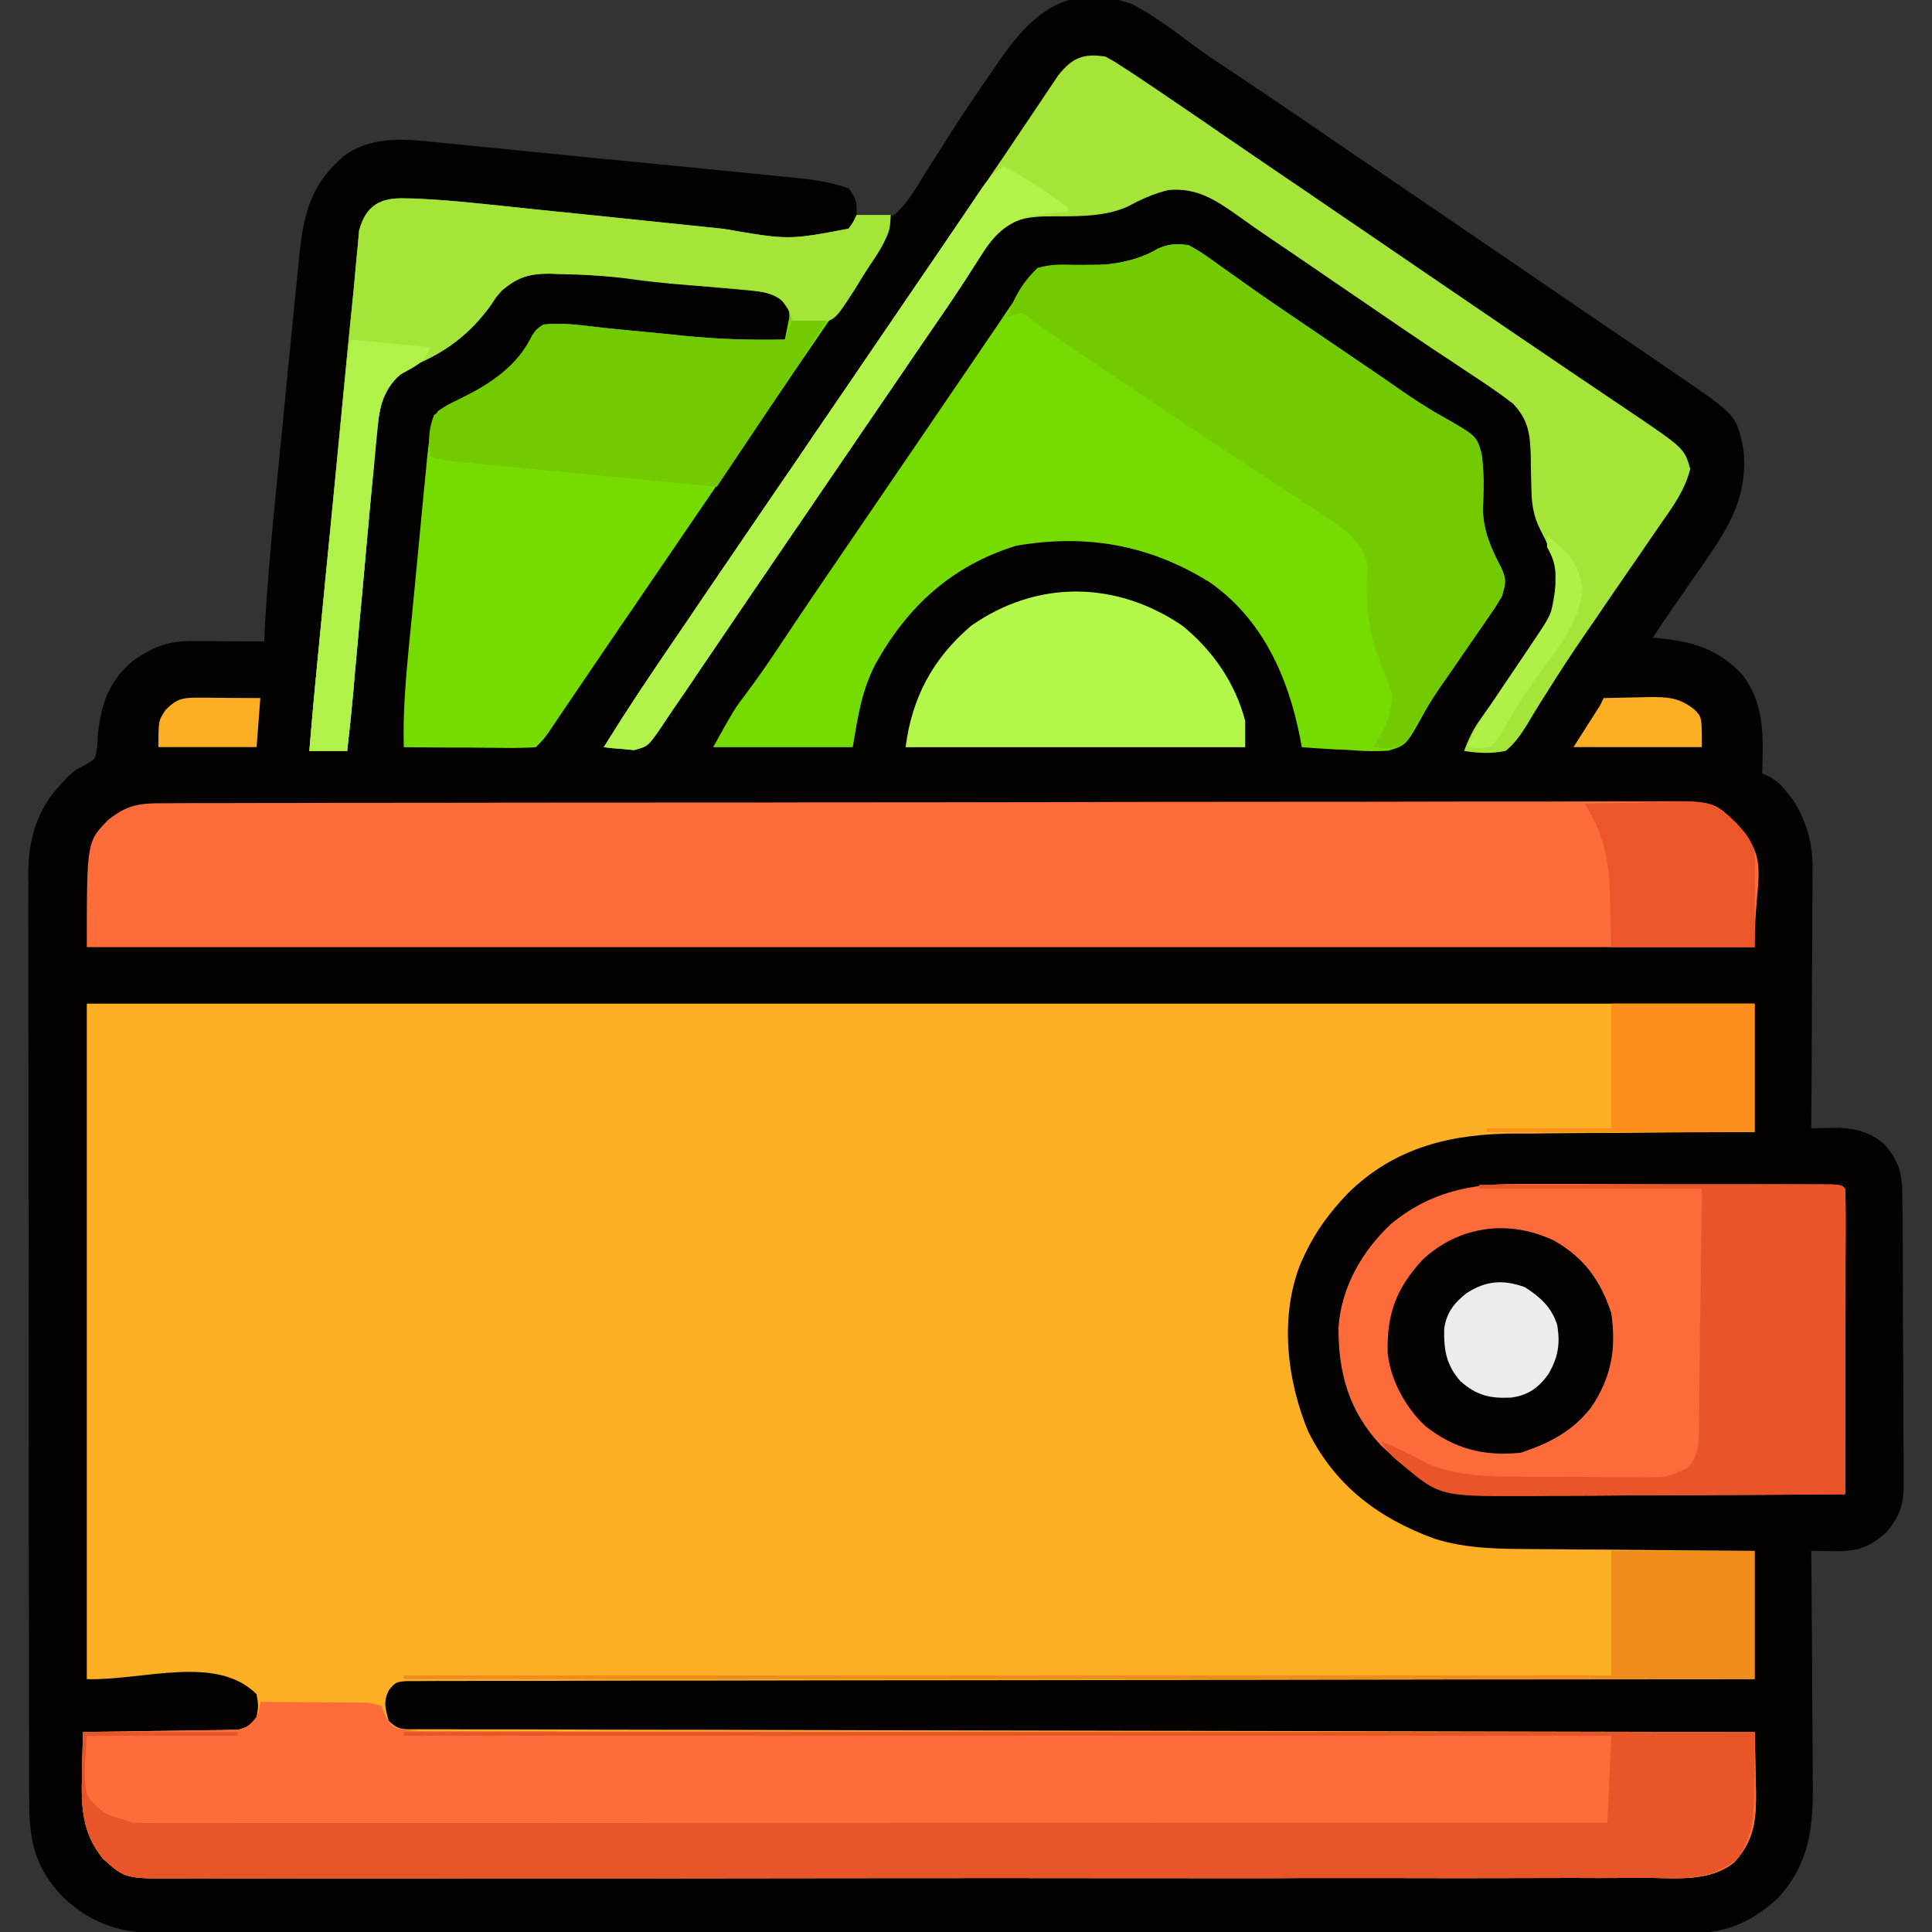 <svg width="16" height="16" viewBox="0 0 16 16" fill="none" xmlns="http://www.w3.org/2000/svg">
<rect x="0" y="0" width="16" height="16" fill="#333333" stroke="none"/>
<g clip-path="url(#clip0_166_3)">
<path d="M9.376 0.034C9.554 0.127 9.715 0.249 9.876 0.369C9.976 0.443 10.078 0.512 10.182 0.58C10.378 0.71 10.573 0.842 10.768 0.975C10.797 0.994 10.826 1.014 10.856 1.035C10.916 1.076 10.976 1.117 11.036 1.158C11.18 1.256 11.324 1.355 11.469 1.453C11.526 1.492 11.583 1.531 11.641 1.57C11.669 1.59 11.697 1.609 11.727 1.629C12.042 1.844 12.357 2.059 12.672 2.273C12.7 2.293 12.729 2.312 12.758 2.332C12.815 2.371 12.872 2.41 12.929 2.449C13.076 2.549 13.224 2.65 13.371 2.75C13.54 2.864 13.707 2.979 13.875 3.094C13.895 3.107 13.915 3.121 13.936 3.135C14.381 3.442 14.381 3.442 14.438 3.719C14.483 4.147 14.283 4.418 14.045 4.758C14.004 4.817 13.963 4.877 13.922 4.936C13.893 4.977 13.893 4.977 13.864 5.019C13.804 5.106 13.746 5.193 13.688 5.281C13.727 5.285 13.727 5.285 13.767 5.288C14.04 5.32 14.232 5.381 14.425 5.583C14.619 5.829 14.602 6.108 14.594 6.406C14.612 6.414 14.631 6.422 14.65 6.43C14.726 6.473 14.763 6.513 14.815 6.582C14.83 6.602 14.845 6.621 14.861 6.642C14.972 6.828 15.014 7 15.011 7.215C15.011 7.238 15.011 7.261 15.011 7.285C15.011 7.361 15.01 7.437 15.009 7.513C15.009 7.566 15.009 7.618 15.009 7.671C15.008 7.81 15.008 7.948 15.006 8.087C15.005 8.228 15.005 8.37 15.005 8.512C15.004 8.789 15.002 9.066 15 9.344C15.031 9.343 15.031 9.343 15.064 9.342C15.091 9.342 15.119 9.342 15.148 9.341C15.189 9.341 15.189 9.341 15.231 9.34C15.377 9.346 15.504 9.383 15.612 9.483C15.746 9.641 15.755 9.749 15.755 9.95C15.756 9.977 15.756 10.004 15.756 10.032C15.757 10.122 15.757 10.212 15.758 10.302C15.758 10.333 15.758 10.364 15.758 10.395C15.758 10.558 15.759 10.721 15.759 10.883C15.76 11.052 15.761 11.22 15.762 11.388C15.763 11.517 15.763 11.646 15.763 11.775C15.763 11.837 15.764 11.899 15.764 11.961C15.765 12.048 15.765 12.135 15.765 12.222C15.765 12.247 15.765 12.273 15.766 12.299C15.764 12.464 15.733 12.556 15.625 12.687C15.477 12.821 15.378 12.848 15.182 12.846C15.148 12.845 15.114 12.845 15.079 12.845C15.053 12.844 15.027 12.844 15 12.844C15 12.873 15.001 12.902 15.001 12.932C15.003 13.207 15.005 13.482 15.007 13.757C15.007 13.898 15.008 14.039 15.009 14.18C15.011 14.317 15.011 14.454 15.012 14.59C15.012 14.642 15.012 14.694 15.013 14.746C15.018 15.128 14.989 15.437 14.717 15.726C14.512 15.912 14.302 16.008 14.025 16.008C14.002 16.008 13.98 16.008 13.957 16.008C13.881 16.009 13.806 16.008 13.73 16.008C13.675 16.008 13.621 16.009 13.566 16.009C13.416 16.009 13.266 16.009 13.116 16.009C12.954 16.009 12.792 16.009 12.63 16.01C12.313 16.01 11.996 16.01 11.678 16.01C11.42 16.01 11.163 16.011 10.905 16.011C10.174 16.011 9.443 16.012 8.712 16.012C8.673 16.012 8.633 16.012 8.593 16.012C8.533 16.012 8.533 16.012 8.473 16.012C7.833 16.012 7.194 16.012 6.554 16.013C5.898 16.014 5.241 16.014 4.585 16.014C4.216 16.014 3.847 16.014 3.479 16.015C3.165 16.016 2.851 16.016 2.537 16.015C2.377 16.015 2.217 16.015 2.057 16.016C1.91 16.016 1.763 16.016 1.617 16.015C1.564 16.015 1.511 16.016 1.458 16.016C1.08 16.018 0.809 15.98 0.525 15.714C0.29 15.471 0.241 15.248 0.242 14.915C0.242 14.881 0.241 14.848 0.241 14.813C0.241 14.7 0.241 14.587 0.241 14.473C0.241 14.392 0.241 14.311 0.24 14.23C0.24 14.033 0.24 13.835 0.24 13.638C0.24 13.477 0.239 13.316 0.239 13.156C0.239 12.7 0.238 12.245 0.238 11.789C0.238 11.765 0.238 11.74 0.238 11.715C0.238 11.69 0.238 11.666 0.238 11.64C0.238 11.242 0.238 10.844 0.237 10.446C0.236 10.037 0.236 9.628 0.236 9.218C0.236 8.989 0.236 8.759 0.235 8.53C0.234 8.314 0.234 8.098 0.235 7.882C0.235 7.803 0.235 7.723 0.234 7.644C0.234 7.536 0.234 7.428 0.235 7.319C0.234 7.288 0.234 7.257 0.234 7.225C0.236 6.951 0.307 6.705 0.498 6.502C0.518 6.48 0.539 6.457 0.559 6.435C0.625 6.375 0.625 6.375 0.709 6.333C0.791 6.286 0.791 6.286 0.804 6.187C0.806 6.151 0.808 6.114 0.811 6.076C0.839 5.825 0.905 5.636 1.103 5.471C1.266 5.359 1.387 5.308 1.586 5.309C1.621 5.309 1.656 5.31 1.692 5.31C1.729 5.31 1.765 5.31 1.803 5.31C1.84 5.311 1.876 5.311 1.914 5.311C2.005 5.311 2.096 5.312 2.188 5.312C2.189 5.282 2.191 5.251 2.192 5.22C2.212 4.851 2.245 4.485 2.281 4.118C2.287 4.056 2.293 3.994 2.299 3.931C2.312 3.802 2.325 3.673 2.338 3.543C2.354 3.378 2.37 3.213 2.386 3.048C2.399 2.92 2.412 2.792 2.424 2.664C2.43 2.603 2.436 2.542 2.442 2.481C2.451 2.396 2.459 2.311 2.468 2.226C2.47 2.201 2.472 2.176 2.475 2.151C2.512 1.788 2.562 1.534 2.851 1.29C3.093 1.114 3.379 1.154 3.662 1.183C3.696 1.186 3.73 1.19 3.765 1.193C3.876 1.204 3.987 1.215 4.098 1.226C4.175 1.234 4.253 1.241 4.331 1.249C4.513 1.267 4.696 1.285 4.879 1.304C5.066 1.322 5.253 1.341 5.44 1.359C5.6 1.374 5.76 1.39 5.92 1.406C5.997 1.414 6.073 1.421 6.15 1.429C6.257 1.439 6.364 1.45 6.471 1.461C6.502 1.464 6.534 1.467 6.566 1.47C6.728 1.487 6.879 1.505 7.031 1.562C7.094 1.656 7.094 1.656 7.094 1.781C7.204 1.804 7.296 1.809 7.406 1.781C7.516 1.681 7.586 1.56 7.662 1.434C7.685 1.398 7.707 1.363 7.73 1.327C7.777 1.255 7.823 1.182 7.869 1.108C7.974 0.942 8.086 0.78 8.197 0.617C8.217 0.589 8.236 0.56 8.256 0.531C8.536 0.118 8.838 -0.158 9.376 0.034Z" fill="#030200"/>
<path d="M0.719 8.312C5.277 8.312 9.835 8.312 14.531 8.312C14.531 8.663 14.531 9.014 14.531 9.375C14.357 9.376 14.184 9.377 14.004 9.377C13.894 9.378 13.783 9.379 13.672 9.38C13.496 9.382 13.321 9.383 13.146 9.383C13.004 9.384 12.862 9.385 12.721 9.387C12.667 9.387 12.613 9.387 12.559 9.387C12.027 9.388 11.555 9.496 11.162 9.883C11.018 10.035 10.903 10.185 10.812 10.375C10.8 10.402 10.787 10.428 10.774 10.456C10.595 10.898 10.655 11.423 10.834 11.855C11.058 12.305 11.416 12.573 11.88 12.743C12.154 12.829 12.425 12.827 12.709 12.829C12.762 12.829 12.815 12.83 12.868 12.83C13.005 12.832 13.143 12.833 13.281 12.833C13.447 12.835 13.613 12.836 13.778 12.838C14.029 12.84 14.28 12.842 14.531 12.844C14.531 13.194 14.531 13.545 14.531 13.906C14.39 13.906 14.25 13.906 14.105 13.907C12.815 13.908 11.526 13.909 10.236 13.912C10.068 13.912 9.899 13.912 9.73 13.913C9.696 13.913 9.663 13.913 9.628 13.913C9.083 13.914 8.538 13.914 7.993 13.915C7.434 13.915 6.876 13.916 6.317 13.917C5.972 13.918 5.627 13.918 5.282 13.918C5.045 13.918 4.809 13.919 4.572 13.92C4.436 13.92 4.299 13.921 4.163 13.92C4.038 13.92 3.913 13.92 3.788 13.921C3.743 13.921 3.698 13.921 3.652 13.921C3.591 13.921 3.53 13.921 3.468 13.922C3.434 13.922 3.4 13.922 3.365 13.922C3.278 13.93 3.278 13.93 3.222 13.995C3.173 14.09 3.19 14.149 3.219 14.25C3.303 14.335 3.346 14.32 3.465 14.321C3.504 14.321 3.543 14.321 3.584 14.321C3.628 14.321 3.672 14.321 3.716 14.321C3.762 14.321 3.809 14.322 3.855 14.322C3.983 14.322 4.112 14.322 4.24 14.322C4.378 14.322 4.516 14.323 4.654 14.323C4.893 14.324 5.132 14.325 5.371 14.325C5.717 14.325 6.063 14.326 6.409 14.327C6.97 14.329 7.531 14.33 8.092 14.331C8.638 14.332 9.183 14.333 9.728 14.334C9.762 14.334 9.795 14.334 9.83 14.334C9.998 14.335 10.167 14.335 10.335 14.335C11.734 14.338 13.133 14.341 14.531 14.344C14.535 14.469 14.537 14.594 14.539 14.719C14.54 14.754 14.541 14.789 14.542 14.825C14.545 15.068 14.529 15.242 14.361 15.424C14.156 15.587 13.879 15.553 13.631 15.551C13.577 15.552 13.523 15.552 13.469 15.552C13.32 15.553 13.172 15.553 13.024 15.552C12.864 15.552 12.704 15.553 12.544 15.553C12.231 15.554 11.917 15.554 11.604 15.553C11.35 15.553 11.095 15.553 10.84 15.553C10.804 15.553 10.768 15.553 10.73 15.553C10.657 15.553 10.583 15.554 10.51 15.554C9.819 15.554 9.129 15.554 8.439 15.553C7.847 15.553 7.254 15.553 6.662 15.554C5.974 15.555 5.286 15.556 4.599 15.555C4.525 15.555 4.452 15.555 4.378 15.555C4.324 15.555 4.324 15.555 4.269 15.555C4.015 15.555 3.761 15.555 3.506 15.556C3.196 15.556 2.886 15.556 2.576 15.556C2.418 15.555 2.26 15.555 2.102 15.556C1.957 15.556 1.813 15.556 1.668 15.555C1.615 15.555 1.563 15.555 1.511 15.556C1.039 15.559 1.039 15.559 0.856 15.396C0.677 15.181 0.671 14.956 0.68 14.685C0.681 14.636 0.681 14.636 0.681 14.585C0.683 14.505 0.685 14.424 0.688 14.344C0.728 14.343 0.768 14.343 0.809 14.342C0.958 14.341 1.107 14.338 1.256 14.335C1.321 14.335 1.386 14.334 1.45 14.333C1.543 14.332 1.635 14.33 1.728 14.329C1.772 14.328 1.772 14.328 1.816 14.328C1.843 14.327 1.87 14.327 1.897 14.326C1.921 14.326 1.945 14.325 1.969 14.325C2.048 14.309 2.077 14.283 2.125 14.219C2.141 14.125 2.141 14.125 2.125 14.031C1.792 13.698 1.189 13.918 0.719 13.906C0.719 12.06 0.719 10.214 0.719 8.312Z" fill="#FEB024"/>
<path d="M2.156 14.094C2.296 14.094 2.437 14.095 2.577 14.097C2.624 14.097 2.672 14.098 2.72 14.098C2.788 14.097 2.857 14.098 2.925 14.1C2.987 14.1 2.987 14.1 3.05 14.101C3.103 14.113 3.103 14.113 3.156 14.125C3.17 14.156 3.184 14.187 3.198 14.219C3.228 14.273 3.228 14.273 3.281 14.312C3.427 14.343 3.575 14.338 3.723 14.336C3.77 14.336 3.816 14.337 3.863 14.337C3.991 14.338 4.119 14.338 4.247 14.337C4.385 14.336 4.523 14.337 4.661 14.338C4.9 14.338 5.139 14.338 5.378 14.338C5.724 14.338 6.069 14.338 6.415 14.339C6.976 14.34 7.536 14.34 8.097 14.34C8.642 14.34 9.187 14.34 9.732 14.341C9.782 14.341 9.782 14.341 9.833 14.341C10.002 14.341 10.17 14.341 10.339 14.341C11.736 14.344 13.134 14.344 14.531 14.344C14.535 14.469 14.537 14.594 14.539 14.719C14.54 14.754 14.541 14.789 14.542 14.825C14.545 15.068 14.529 15.242 14.361 15.424C14.156 15.587 13.879 15.553 13.631 15.551C13.577 15.552 13.523 15.552 13.469 15.552C13.32 15.553 13.172 15.553 13.024 15.552C12.864 15.552 12.704 15.553 12.544 15.553C12.231 15.554 11.917 15.554 11.604 15.553C11.35 15.553 11.095 15.553 10.84 15.553C10.804 15.553 10.768 15.553 10.73 15.553C10.657 15.554 10.583 15.554 10.51 15.554C9.819 15.554 9.129 15.554 8.439 15.553C7.847 15.553 7.254 15.553 6.662 15.554C5.974 15.555 5.286 15.556 4.599 15.555C4.525 15.555 4.452 15.555 4.378 15.555C4.324 15.555 4.324 15.555 4.269 15.555C4.015 15.555 3.761 15.555 3.506 15.556C3.196 15.556 2.886 15.556 2.576 15.556C2.418 15.555 2.26 15.555 2.102 15.556C1.957 15.556 1.813 15.556 1.668 15.555C1.615 15.555 1.563 15.555 1.511 15.556C1.039 15.56 1.039 15.56 0.856 15.396C0.677 15.181 0.671 14.956 0.68 14.686C0.68 14.653 0.681 14.62 0.681 14.585C0.683 14.505 0.685 14.424 0.688 14.344C0.728 14.343 0.768 14.343 0.809 14.342C0.958 14.341 1.107 14.338 1.256 14.336C1.321 14.335 1.386 14.334 1.45 14.333C1.543 14.332 1.635 14.33 1.728 14.329C1.772 14.328 1.772 14.328 1.816 14.328C1.843 14.327 1.87 14.327 1.897 14.326C1.921 14.326 1.945 14.325 1.969 14.325C2.048 14.309 2.076 14.281 2.125 14.219C2.147 14.153 2.147 14.153 2.156 14.094Z" fill="#FE6C39"/>
<path d="M1.339 6.652C1.361 6.652 1.383 6.652 1.405 6.652C1.48 6.651 1.554 6.651 1.628 6.651C1.682 6.651 1.735 6.651 1.789 6.651C1.936 6.651 2.084 6.65 2.231 6.65C2.39 6.65 2.549 6.65 2.708 6.649C3.092 6.649 3.476 6.648 3.86 6.648C3.969 6.648 4.077 6.648 4.186 6.647C4.859 6.647 5.532 6.646 6.205 6.646C6.361 6.646 6.517 6.645 6.673 6.645C6.711 6.645 6.75 6.645 6.79 6.645C7.418 6.645 8.046 6.644 8.674 6.643C9.319 6.641 9.963 6.64 10.608 6.64C10.97 6.64 11.332 6.64 11.694 6.639C12.002 6.638 12.31 6.638 12.619 6.638C12.776 6.638 12.933 6.638 13.091 6.637C13.235 6.637 13.379 6.637 13.523 6.637C13.575 6.637 13.627 6.637 13.679 6.637C14.186 6.632 14.186 6.632 14.375 6.812C14.671 7.139 14.531 7.234 14.531 7.844C9.973 7.844 5.415 7.844 0.719 7.844C0.719 6.972 0.719 6.972 0.894 6.792C1.048 6.669 1.145 6.652 1.339 6.652Z" fill="#FE6C39"/>
<path d="M9.844 2.031C9.939 2.08 10.023 2.142 10.109 2.205C10.162 2.243 10.216 2.28 10.269 2.318C10.297 2.338 10.324 2.357 10.353 2.378C10.492 2.476 10.634 2.572 10.775 2.668C10.833 2.707 10.891 2.747 10.949 2.786C11.098 2.888 11.247 2.989 11.396 3.09C11.454 3.13 11.513 3.17 11.571 3.211C11.695 3.297 11.819 3.38 11.952 3.453C12.227 3.61 12.227 3.61 12.269 3.754C12.292 3.907 12.287 4.059 12.281 4.214C12.281 4.39 12.349 4.544 12.43 4.697C12.478 4.8 12.47 4.83 12.438 4.938C12.383 5.03 12.383 5.03 12.313 5.131C12.301 5.149 12.288 5.168 12.275 5.187C12.235 5.245 12.195 5.303 12.154 5.361C12.115 5.419 12.075 5.476 12.036 5.533C12.01 5.571 11.984 5.609 11.957 5.646C11.894 5.737 11.835 5.826 11.783 5.924C11.645 6.172 11.645 6.172 11.498 6.217C11.387 6.224 11.283 6.221 11.172 6.211C11.134 6.209 11.097 6.208 11.058 6.206C10.965 6.201 10.873 6.195 10.781 6.188C10.776 6.159 10.771 6.131 10.765 6.102C10.665 5.599 10.452 5.125 10.018 4.822C9.519 4.512 8.996 4.419 8.414 4.52C7.88 4.686 7.516 5.022 7.25 5.5C7.134 5.727 7.106 5.929 7.062 6.188C6.681 6.188 6.299 6.188 5.906 6.188C6.081 5.873 6.081 5.873 6.182 5.74C6.268 5.625 6.35 5.508 6.43 5.387C6.557 5.196 6.685 5.006 6.814 4.816C6.837 4.783 6.86 4.749 6.884 4.714C7.129 4.354 7.374 3.995 7.62 3.635C7.678 3.55 7.735 3.466 7.793 3.381C7.812 3.353 7.831 3.326 7.85 3.297C7.96 3.137 8.069 2.976 8.178 2.815C8.202 2.779 8.227 2.743 8.252 2.707C8.299 2.636 8.347 2.566 8.395 2.496C8.427 2.448 8.427 2.448 8.46 2.4C8.488 2.358 8.488 2.358 8.518 2.314C8.562 2.25 8.562 2.25 8.594 2.219C8.637 2.215 8.68 2.213 8.723 2.212C8.749 2.211 8.776 2.211 8.803 2.21C8.831 2.209 8.86 2.208 8.889 2.207C9.134 2.197 9.373 2.187 9.59 2.059C9.685 2.019 9.74 2.016 9.844 2.031Z" fill="#76DB00"/>
<path d="M3.36 1.643C3.39 1.644 3.39 1.644 3.421 1.644C3.677 1.654 3.932 1.681 4.186 1.708C4.278 1.718 4.369 1.727 4.461 1.737C4.688 1.76 4.916 1.783 5.143 1.807C5.336 1.827 5.529 1.847 5.722 1.867C5.812 1.876 5.901 1.885 5.991 1.895C6.53 1.988 6.53 1.988 7.027 1.894C7.065 1.843 7.065 1.843 7.094 1.781C7.187 1.781 7.279 1.781 7.375 1.781C7.375 1.923 7.354 1.952 7.275 2.065C7.254 2.096 7.232 2.128 7.21 2.16C7.186 2.194 7.163 2.227 7.139 2.262C7.114 2.297 7.09 2.332 7.066 2.367C7.016 2.439 6.966 2.511 6.916 2.583C6.811 2.734 6.709 2.886 6.605 3.037C6.567 3.094 6.528 3.15 6.49 3.206C6.374 3.377 6.257 3.548 6.141 3.719C6.102 3.776 6.062 3.833 6.023 3.891C6.004 3.919 5.985 3.947 5.965 3.977C5.75 4.292 5.535 4.607 5.32 4.922C5.301 4.95 5.282 4.979 5.262 5.008C5.223 5.065 5.184 5.122 5.145 5.178C5.043 5.329 4.94 5.48 4.837 5.631C4.816 5.663 4.794 5.695 4.772 5.727C4.731 5.788 4.69 5.849 4.648 5.91C4.63 5.937 4.611 5.965 4.592 5.993C4.576 6.017 4.56 6.041 4.543 6.066C4.5 6.125 4.5 6.125 4.438 6.188C4.355 6.193 4.275 6.195 4.192 6.194C4.156 6.193 4.156 6.193 4.119 6.193C4.041 6.193 3.964 6.192 3.887 6.191C3.834 6.191 3.782 6.191 3.729 6.191C3.601 6.19 3.472 6.189 3.344 6.188C3.336 5.898 3.361 5.613 3.389 5.325C3.394 5.275 3.399 5.226 3.404 5.176C3.414 5.073 3.424 4.97 3.434 4.867C3.447 4.735 3.459 4.603 3.472 4.471C3.482 4.369 3.491 4.268 3.501 4.166C3.506 4.117 3.511 4.068 3.515 4.02C3.522 3.952 3.529 3.884 3.535 3.816C3.539 3.778 3.543 3.739 3.547 3.699C3.562 3.594 3.584 3.504 3.625 3.406C3.709 3.35 3.709 3.35 3.812 3.303C4.057 3.18 4.288 3.031 4.408 2.777C4.445 2.725 4.445 2.725 4.5 2.688C4.647 2.672 4.79 2.69 4.936 2.708C5.114 2.728 5.292 2.744 5.469 2.761C5.533 2.767 5.597 2.774 5.661 2.781C5.943 2.809 6.218 2.818 6.5 2.812C6.508 2.774 6.515 2.735 6.523 2.695C6.528 2.674 6.532 2.652 6.537 2.629C6.537 2.558 6.537 2.558 6.483 2.494C6.383 2.42 6.313 2.415 6.189 2.404C6.142 2.4 6.094 2.395 6.047 2.391C6.02 2.388 5.993 2.386 5.965 2.384C5.863 2.374 5.762 2.362 5.66 2.35C5.311 2.311 4.963 2.272 4.611 2.268C4.587 2.267 4.562 2.266 4.536 2.265C4.373 2.266 4.281 2.302 4.156 2.406C4.106 2.463 4.106 2.463 4.068 2.523C3.889 2.772 3.684 2.923 3.4 3.037C3.272 3.12 3.211 3.201 3.156 3.344C3.121 3.522 3.107 3.702 3.092 3.883C3.087 3.936 3.082 3.989 3.077 4.043C3.067 4.156 3.057 4.27 3.047 4.383C3.031 4.568 3.014 4.754 2.997 4.939C2.98 5.121 2.963 5.303 2.947 5.486C2.945 5.514 2.942 5.542 2.939 5.571C2.935 5.623 2.93 5.675 2.926 5.727C2.911 5.891 2.894 6.055 2.875 6.219C2.772 6.219 2.669 6.219 2.562 6.219C2.582 5.974 2.604 5.729 2.628 5.485C2.631 5.451 2.634 5.418 2.638 5.383C2.648 5.273 2.659 5.162 2.67 5.052C2.677 4.975 2.685 4.897 2.692 4.82C2.708 4.658 2.724 4.496 2.74 4.334C2.76 4.128 2.78 3.922 2.8 3.715C2.815 3.556 2.831 3.396 2.846 3.236C2.853 3.16 2.861 3.084 2.868 3.008C2.888 2.805 2.908 2.602 2.929 2.399C2.937 2.318 2.944 2.238 2.951 2.157C2.955 2.112 2.96 2.067 2.964 2.022C2.967 1.984 2.971 1.947 2.974 1.909C3.031 1.699 3.152 1.635 3.36 1.643Z" fill="#76DC00"/>
<path d="M12.557 9.805C12.601 9.805 12.601 9.805 12.646 9.805C12.741 9.805 12.837 9.805 12.933 9.805C12.999 9.805 13.066 9.805 13.133 9.805C13.272 9.805 13.412 9.806 13.551 9.806C13.73 9.807 13.909 9.807 14.089 9.807C14.226 9.807 14.364 9.807 14.501 9.807C14.568 9.807 14.634 9.807 14.7 9.807C14.792 9.807 14.884 9.808 14.976 9.808C15.003 9.808 15.03 9.808 15.059 9.808C15.246 9.809 15.246 9.809 15.281 9.844C15.284 9.923 15.285 10.001 15.285 10.08C15.285 10.104 15.285 10.129 15.285 10.155C15.285 10.236 15.285 10.319 15.284 10.4C15.284 10.457 15.284 10.514 15.284 10.571C15.284 10.72 15.284 10.87 15.283 11.019C15.283 11.172 15.283 11.324 15.283 11.477C15.282 11.776 15.282 12.076 15.281 12.375C14.876 12.378 14.47 12.38 14.065 12.382C13.876 12.382 13.688 12.383 13.499 12.384C13.318 12.386 13.136 12.386 12.954 12.387C12.884 12.387 12.815 12.387 12.746 12.388C12.209 12.393 11.842 12.357 11.44 11.974C11.172 11.692 11.082 11.369 11.085 10.99C11.11 10.656 11.281 10.359 11.523 10.133C11.832 9.88 12.166 9.802 12.557 9.805Z" fill="#FC6B39"/>
<path d="M9.156 0.469C9.232 0.511 9.232 0.511 9.316 0.566C9.346 0.586 9.376 0.605 9.408 0.626C9.547 0.719 9.685 0.812 9.822 0.906C9.883 0.948 9.943 0.989 10.004 1.03C10.049 1.062 10.049 1.062 10.096 1.094C10.241 1.193 10.386 1.292 10.531 1.391C10.588 1.43 10.646 1.469 10.703 1.508C10.732 1.527 10.76 1.546 10.789 1.566C11.047 1.742 11.047 1.742 11.133 1.801C11.19 1.84 11.248 1.879 11.305 1.918C11.447 2.015 11.589 2.112 11.731 2.209C12.001 2.393 12.271 2.577 12.541 2.761C12.607 2.805 12.673 2.85 12.739 2.895C12.901 3.005 13.062 3.115 13.225 3.224C13.256 3.245 13.287 3.266 13.318 3.287C13.376 3.326 13.434 3.365 13.492 3.404C13.949 3.713 13.949 3.713 13.998 3.883C13.953 4.062 13.855 4.194 13.75 4.344C13.725 4.38 13.7 4.416 13.675 4.453C13.619 4.536 13.562 4.619 13.504 4.702C13.415 4.83 13.327 4.96 13.239 5.089C13.199 5.147 13.16 5.205 13.12 5.262C13.015 5.415 12.913 5.57 12.815 5.728C12.795 5.76 12.775 5.792 12.754 5.824C12.716 5.885 12.678 5.947 12.642 6.009C12.589 6.092 12.545 6.156 12.469 6.219C12.35 6.243 12.244 6.238 12.125 6.219C12.162 6.119 12.202 6.035 12.265 5.949C12.28 5.928 12.295 5.907 12.31 5.885C12.327 5.863 12.343 5.841 12.359 5.818C12.41 5.747 12.461 5.675 12.512 5.603C12.545 5.556 12.578 5.51 12.611 5.464C12.847 5.136 12.847 5.136 12.896 4.745C12.866 4.617 12.817 4.503 12.756 4.387C12.697 4.27 12.684 4.168 12.682 4.038C12.681 4.01 12.681 3.982 12.68 3.952C12.678 3.893 12.677 3.834 12.677 3.775C12.671 3.595 12.659 3.48 12.531 3.344C12.417 3.255 12.297 3.175 12.176 3.096C12.14 3.072 12.105 3.049 12.07 3.025C11.998 2.977 11.926 2.929 11.854 2.882C11.702 2.781 11.551 2.677 11.4 2.574C11.344 2.536 11.288 2.498 11.232 2.459C11.115 2.38 10.999 2.3 10.882 2.22C10.766 2.14 10.649 2.061 10.532 1.982C10.436 1.917 10.341 1.851 10.247 1.783C10.063 1.653 9.909 1.553 9.677 1.574C9.554 1.603 9.446 1.653 9.334 1.713C9.125 1.805 8.88 1.789 8.654 1.792C8.485 1.798 8.382 1.822 8.25 1.938C8.199 2.004 8.155 2.066 8.111 2.137C8.084 2.179 8.057 2.221 8.03 2.263C8.015 2.286 8 2.309 7.985 2.333C7.897 2.469 7.805 2.602 7.713 2.736C7.672 2.796 7.632 2.855 7.591 2.914C7.571 2.944 7.551 2.974 7.53 3.004C7.431 3.149 7.333 3.293 7.234 3.438C7.195 3.495 7.156 3.552 7.117 3.609C7.098 3.638 7.079 3.666 7.059 3.695C6.883 3.953 6.883 3.953 6.824 4.039C6.785 4.096 6.746 4.154 6.707 4.211C6.61 4.353 6.513 4.495 6.416 4.637C6.388 4.679 6.388 4.679 6.359 4.722C6.32 4.778 6.282 4.835 6.243 4.891C6.148 5.031 6.053 5.171 5.958 5.311C5.91 5.382 5.862 5.452 5.814 5.523C5.78 5.573 5.747 5.623 5.713 5.673C5.672 5.734 5.63 5.794 5.588 5.855C5.552 5.908 5.516 5.961 5.481 6.015C5.367 6.181 5.367 6.181 5.25 6.212C5.221 6.209 5.191 6.206 5.16 6.203C5.13 6.201 5.1 6.199 5.069 6.196C5.046 6.193 5.023 6.19 5 6.188C5.031 6.138 5.062 6.089 5.094 6.039C5.111 6.012 5.129 5.984 5.146 5.956C5.332 5.666 5.527 5.382 5.721 5.098C5.744 5.064 5.767 5.03 5.79 4.995C5.997 4.692 6.204 4.388 6.411 4.084C6.509 3.942 6.606 3.799 6.703 3.656C6.742 3.599 6.781 3.542 6.82 3.484C6.84 3.456 6.859 3.428 6.879 3.398C7.25 2.854 7.621 2.31 7.992 1.766C8.012 1.737 8.031 1.709 8.051 1.68C8.09 1.623 8.128 1.566 8.167 1.509C8.27 1.359 8.372 1.208 8.473 1.057C8.494 1.026 8.515 0.994 8.537 0.962C8.578 0.901 8.618 0.841 8.659 0.78C8.677 0.753 8.695 0.726 8.714 0.698C8.73 0.674 8.746 0.65 8.763 0.625C8.878 0.48 8.97 0.439 9.156 0.469Z" fill="#A5E439"/>
<path d="M0.688 14.344C1.11 14.344 1.533 14.344 1.969 14.344C1.969 14.354 1.969 14.364 1.969 14.375C1.556 14.375 1.144 14.375 0.719 14.375C0.686 14.874 0.686 14.874 0.871 15.016C0.936 15.045 0.936 15.045 1 15.062C1.031 15.073 1.062 15.083 1.094 15.094C1.161 15.097 1.229 15.098 1.296 15.098C1.317 15.098 1.338 15.098 1.359 15.098C1.429 15.098 1.499 15.098 1.569 15.098C1.619 15.098 1.67 15.098 1.72 15.098C1.859 15.098 1.999 15.098 2.138 15.097C2.288 15.097 2.437 15.097 2.587 15.097C2.847 15.097 3.107 15.097 3.367 15.097C3.742 15.097 4.118 15.097 4.493 15.097C5.103 15.097 5.712 15.096 6.321 15.096C6.913 15.096 7.505 15.096 8.097 15.095C8.134 15.095 8.17 15.095 8.208 15.095C8.391 15.095 8.574 15.095 8.757 15.095C10.275 15.095 11.794 15.094 13.312 15.094C13.323 14.857 13.333 14.619 13.344 14.375C10.044 14.375 6.744 14.375 3.344 14.375C3.344 14.365 3.344 14.354 3.344 14.344C7.036 14.344 10.727 14.344 14.531 14.344C14.531 15.125 14.531 15.125 14.406 15.375C14.182 15.582 13.918 15.553 13.631 15.551C13.577 15.552 13.523 15.552 13.469 15.552C13.32 15.553 13.172 15.553 13.024 15.552C12.864 15.552 12.704 15.553 12.544 15.553C12.231 15.554 11.917 15.554 11.604 15.553C11.35 15.553 11.095 15.553 10.84 15.553C10.804 15.553 10.768 15.553 10.73 15.553C10.657 15.553 10.583 15.554 10.51 15.554C9.819 15.554 9.129 15.554 8.439 15.553C7.847 15.553 7.254 15.553 6.662 15.554C5.974 15.555 5.286 15.556 4.599 15.555C4.525 15.555 4.452 15.555 4.379 15.555C4.324 15.555 4.324 15.555 4.269 15.555C4.015 15.555 3.761 15.555 3.506 15.556C3.196 15.556 2.886 15.556 2.576 15.556C2.418 15.555 2.26 15.555 2.102 15.556C1.957 15.556 1.813 15.556 1.668 15.555C1.615 15.555 1.563 15.555 1.511 15.556C1.039 15.559 1.039 15.559 0.856 15.396C0.677 15.181 0.671 14.956 0.68 14.685C0.682 14.573 0.685 14.46 0.688 14.344Z" fill="#E85528"/>
<path d="M9.844 2.031C9.939 2.08 10.023 2.142 10.109 2.205C10.162 2.243 10.216 2.28 10.269 2.318C10.31 2.347 10.31 2.347 10.353 2.378C10.492 2.476 10.634 2.572 10.775 2.668C10.833 2.707 10.891 2.747 10.949 2.786C11.098 2.888 11.247 2.989 11.396 3.09C11.454 3.13 11.513 3.17 11.571 3.211C11.695 3.297 11.819 3.38 11.952 3.453C12.227 3.61 12.227 3.61 12.269 3.754C12.292 3.907 12.287 4.059 12.281 4.214C12.281 4.39 12.349 4.544 12.43 4.697C12.478 4.8 12.47 4.83 12.438 4.938C12.383 5.03 12.383 5.03 12.313 5.131C12.301 5.149 12.288 5.168 12.275 5.187C12.235 5.245 12.195 5.303 12.154 5.361C12.115 5.419 12.075 5.476 12.036 5.533C12.01 5.571 11.984 5.609 11.958 5.646C11.894 5.737 11.833 5.829 11.776 5.924C11.745 5.976 11.745 5.976 11.713 6.028C11.695 6.059 11.677 6.09 11.659 6.121C11.594 6.188 11.594 6.188 11.477 6.197C11.443 6.194 11.41 6.191 11.375 6.188C11.387 6.168 11.398 6.147 11.41 6.127C11.505 5.956 11.505 5.956 11.533 5.766C11.506 5.676 11.475 5.594 11.44 5.508C11.326 5.235 11.304 4.982 11.326 4.689C11.305 4.541 11.213 4.451 11.1 4.362C11.034 4.315 10.966 4.27 10.898 4.226C10.872 4.209 10.847 4.192 10.82 4.175C10.737 4.12 10.652 4.065 10.568 4.01C10.48 3.952 10.392 3.893 10.304 3.835C10.243 3.795 10.182 3.755 10.121 3.715C9.822 3.517 9.524 3.317 9.227 3.116C9.146 3.061 9.064 3.006 8.983 2.951C8.933 2.918 8.883 2.884 8.833 2.851C8.811 2.835 8.788 2.82 8.765 2.804C8.682 2.748 8.6 2.692 8.521 2.63C8.469 2.586 8.469 2.586 8.398 2.604C8.371 2.614 8.371 2.614 8.344 2.625C8.392 2.469 8.473 2.329 8.594 2.219C8.696 2.187 8.792 2.19 8.898 2.193C8.954 2.193 9.01 2.193 9.066 2.192C9.106 2.191 9.106 2.191 9.146 2.191C9.304 2.184 9.454 2.139 9.59 2.059C9.685 2.019 9.74 2.016 9.844 2.031Z" fill="#72CA00"/>
<path d="M3.36 1.643C3.39 1.644 3.39 1.644 3.421 1.644C3.677 1.654 3.932 1.681 4.186 1.708C4.278 1.718 4.369 1.727 4.461 1.737C4.688 1.76 4.916 1.783 5.143 1.807C5.336 1.827 5.529 1.847 5.722 1.867C5.812 1.876 5.901 1.885 5.991 1.895C6.53 1.988 6.53 1.988 7.027 1.894C7.065 1.843 7.065 1.843 7.094 1.781C7.187 1.781 7.279 1.781 7.375 1.781C7.375 1.967 7.278 2.083 7.179 2.236C7.145 2.289 7.112 2.342 7.08 2.396C6.919 2.645 6.919 2.645 6.788 2.679C6.71 2.679 6.639 2.673 6.562 2.656C6.552 2.627 6.541 2.597 6.529 2.566C6.464 2.46 6.436 2.448 6.32 2.419C6.173 2.393 6.025 2.385 5.877 2.375C5.653 2.359 5.431 2.341 5.209 2.309C5.018 2.284 4.829 2.273 4.637 2.27C4.61 2.269 4.584 2.268 4.557 2.267C4.387 2.267 4.29 2.292 4.156 2.406C4.106 2.463 4.106 2.463 4.068 2.523C3.889 2.772 3.684 2.923 3.4 3.037C3.272 3.12 3.211 3.201 3.156 3.344C3.121 3.522 3.107 3.702 3.092 3.883C3.087 3.936 3.082 3.989 3.077 4.043C3.067 4.156 3.057 4.27 3.047 4.383C3.031 4.568 3.014 4.754 2.997 4.939C2.98 5.121 2.963 5.303 2.947 5.486C2.945 5.514 2.942 5.542 2.939 5.571C2.935 5.623 2.93 5.675 2.926 5.727C2.911 5.891 2.894 6.055 2.875 6.219C2.772 6.219 2.669 6.219 2.562 6.219C2.582 5.974 2.604 5.729 2.628 5.485C2.631 5.451 2.634 5.418 2.638 5.383C2.648 5.273 2.659 5.162 2.67 5.052C2.677 4.975 2.685 4.897 2.692 4.82C2.708 4.658 2.724 4.496 2.74 4.334C2.76 4.128 2.78 3.922 2.8 3.715C2.815 3.556 2.831 3.396 2.846 3.236C2.853 3.16 2.861 3.084 2.868 3.008C2.888 2.805 2.908 2.602 2.929 2.399C2.937 2.318 2.944 2.238 2.951 2.157C2.955 2.112 2.96 2.067 2.964 2.022C2.967 1.984 2.971 1.947 2.974 1.909C3.031 1.699 3.152 1.635 3.36 1.643Z" fill="#A5E439"/>
<path d="M12.25 9.812C12.641 9.812 13.031 9.811 13.422 9.811C13.603 9.811 13.784 9.81 13.966 9.81C14.141 9.81 14.316 9.81 14.491 9.81C14.557 9.809 14.624 9.809 14.691 9.809C14.784 9.809 14.878 9.809 14.971 9.809C14.999 9.809 15.027 9.809 15.056 9.809C15.246 9.809 15.246 9.809 15.281 9.844C15.284 9.923 15.285 10.001 15.285 10.08C15.285 10.104 15.285 10.129 15.285 10.155C15.285 10.236 15.284 10.319 15.284 10.4C15.284 10.457 15.284 10.514 15.284 10.571C15.284 10.72 15.284 10.87 15.283 11.019C15.283 11.172 15.283 11.324 15.283 11.477C15.282 11.776 15.282 12.076 15.281 12.375C14.876 12.378 14.47 12.38 14.065 12.382C13.876 12.382 13.688 12.383 13.499 12.384C13.318 12.386 13.136 12.386 12.954 12.387C12.884 12.387 12.815 12.387 12.746 12.388C11.931 12.396 11.931 12.396 11.623 12.139C11.601 12.121 11.579 12.102 11.556 12.084C11.5 12.031 11.5 12.031 11.438 11.938C11.57 11.988 11.692 12.051 11.816 12.118C12.063 12.223 12.313 12.229 12.579 12.229C12.615 12.229 12.652 12.23 12.69 12.23C12.767 12.23 12.844 12.23 12.921 12.23C13.039 12.23 13.157 12.232 13.275 12.233C13.35 12.233 13.425 12.233 13.501 12.233C13.553 12.234 13.553 12.234 13.607 12.235C13.8 12.235 13.8 12.235 13.975 12.159C14.072 12.046 14.067 11.972 14.069 11.823C14.069 11.802 14.069 11.781 14.07 11.759C14.071 11.688 14.072 11.617 14.072 11.547C14.073 11.498 14.074 11.449 14.074 11.4C14.076 11.271 14.078 11.142 14.079 11.013C14.081 10.858 14.083 10.704 14.085 10.549C14.088 10.314 14.091 10.079 14.094 9.844C13.485 9.844 12.877 9.844 12.25 9.844C12.25 9.833 12.25 9.823 12.25 9.812Z" fill="#E95528"/>
<path d="M6.562 2.656C6.655 2.656 6.748 2.656 6.844 2.656C6.717 2.858 6.588 3.058 6.455 3.255C6.352 3.409 6.25 3.562 6.148 3.716C6.127 3.746 6.107 3.777 6.086 3.808C6.037 3.882 5.987 3.957 5.937 4.031C5.646 4.003 5.355 3.975 5.064 3.947C4.929 3.934 4.793 3.921 4.658 3.908C4.528 3.896 4.397 3.883 4.267 3.871C4.217 3.866 4.167 3.861 4.117 3.856C4.048 3.85 3.978 3.843 3.908 3.836C3.869 3.832 3.829 3.828 3.788 3.825C3.71 3.815 3.638 3.803 3.562 3.781C3.546 3.656 3.549 3.556 3.594 3.438C3.695 3.359 3.8 3.306 3.915 3.249C4.123 3.144 4.307 2.989 4.408 2.777C4.445 2.725 4.445 2.725 4.5 2.688C4.647 2.672 4.79 2.69 4.936 2.708C5.114 2.728 5.292 2.744 5.469 2.761C5.533 2.767 5.597 2.774 5.661 2.781C5.943 2.809 6.218 2.818 6.5 2.812C6.521 2.761 6.541 2.709 6.562 2.656Z" fill="#72CA00"/>
<path d="M9.795 5.184C10.045 5.389 10.229 5.655 10.312 5.969C10.312 6.041 10.312 6.113 10.312 6.188C9.384 6.188 8.456 6.188 7.5 6.188C7.551 5.779 7.726 5.452 8.042 5.183C8.588 4.799 9.247 4.809 9.795 5.184Z" fill="#B4F74B"/>
<path d="M12.87 10.274C13.117 10.415 13.254 10.602 13.344 10.875C13.387 11.177 13.344 11.411 13.173 11.661C13.019 11.856 12.827 11.954 12.594 12.031C12.289 12.062 12.043 11.999 11.803 11.809C11.639 11.655 11.513 11.425 11.492 11.2C11.485 10.877 11.564 10.668 11.783 10.431C12.085 10.151 12.494 10.096 12.87 10.274Z" fill="#040201"/>
<path d="M8.312 1.375C8.499 1.476 8.676 1.59 8.844 1.719C8.844 1.729 8.844 1.739 8.844 1.75C8.817 1.753 8.789 1.756 8.761 1.759C8.707 1.766 8.707 1.766 8.652 1.773C8.617 1.778 8.581 1.782 8.545 1.787C8.332 1.838 8.223 1.956 8.111 2.137C8.084 2.179 8.057 2.221 8.03 2.263C8.015 2.286 8 2.309 7.985 2.333C7.897 2.469 7.805 2.602 7.713 2.736C7.672 2.796 7.632 2.855 7.591 2.914C7.571 2.944 7.551 2.974 7.53 3.004C7.431 3.149 7.333 3.293 7.234 3.438C7.195 3.495 7.156 3.552 7.117 3.609C7.098 3.638 7.079 3.666 7.059 3.695C6.883 3.953 6.883 3.953 6.824 4.039C6.785 4.096 6.746 4.154 6.707 4.211C6.61 4.353 6.513 4.495 6.416 4.637C6.388 4.679 6.388 4.679 6.359 4.722C6.32 4.778 6.282 4.835 6.243 4.891C6.148 5.031 6.053 5.171 5.958 5.311C5.91 5.382 5.862 5.452 5.814 5.523C5.78 5.573 5.747 5.623 5.713 5.673C5.672 5.734 5.63 5.794 5.588 5.855C5.552 5.908 5.516 5.961 5.481 6.015C5.367 6.181 5.367 6.181 5.25 6.212C5.221 6.209 5.191 6.206 5.16 6.203C5.13 6.201 5.1 6.199 5.069 6.196C5.046 6.193 5.023 6.19 5 6.188C5.031 6.138 5.062 6.089 5.094 6.039C5.111 6.012 5.129 5.984 5.146 5.956C5.332 5.666 5.527 5.382 5.721 5.098C5.744 5.064 5.767 5.03 5.79 4.995C5.997 4.692 6.204 4.388 6.411 4.084C6.509 3.942 6.606 3.799 6.703 3.656C6.742 3.599 6.781 3.542 6.82 3.484C6.84 3.456 6.859 3.428 6.879 3.398C6.938 3.312 6.996 3.227 7.055 3.141C7.074 3.112 7.093 3.084 7.113 3.055C7.152 2.998 7.191 2.94 7.23 2.883C7.35 2.708 7.469 2.533 7.588 2.358C7.647 2.271 7.706 2.185 7.765 2.099C7.836 1.995 7.907 1.89 7.978 1.785C8.008 1.74 8.039 1.694 8.07 1.648C8.084 1.628 8.098 1.607 8.112 1.586C8.174 1.495 8.22 1.437 8.312 1.375Z" fill="#B1F34A"/>
<path d="M13.344 12.844C13.736 12.844 14.127 12.844 14.531 12.844C14.531 13.194 14.531 13.545 14.531 13.906C10.839 13.906 7.147 13.906 3.344 13.906C3.344 13.896 3.344 13.886 3.344 13.875C6.644 13.875 9.944 13.875 13.344 13.875C13.344 13.535 13.344 13.194 13.344 12.844Z" fill="#EF8C1C"/>
<path d="M13.125 6.656C13.263 6.652 13.401 6.65 13.539 6.648C13.585 6.647 13.632 6.646 13.679 6.644C14.148 6.631 14.148 6.631 14.331 6.77C14.436 6.871 14.528 6.964 14.535 7.113C14.535 7.147 14.534 7.18 14.534 7.215C14.534 7.248 14.534 7.281 14.534 7.315C14.534 7.356 14.534 7.398 14.533 7.441C14.533 7.574 14.532 7.707 14.531 7.844C14.139 7.844 13.748 7.844 13.344 7.844C13.334 7.486 13.334 7.486 13.332 7.375C13.322 7.099 13.271 6.891 13.125 6.656Z" fill="#EC5628"/>
<path d="M13.344 8.312C13.736 8.312 14.127 8.312 14.531 8.312C14.531 8.663 14.531 9.014 14.531 9.375C13.799 9.375 13.067 9.375 12.312 9.375C12.312 9.365 12.312 9.354 12.312 9.344C12.653 9.344 12.993 9.344 13.344 9.344C13.344 9.003 13.344 8.663 13.344 8.312Z" fill="#FD8F1C"/>
<path d="M2.906 2.812C3.231 2.843 3.231 2.843 3.562 2.875C3.519 3.007 3.436 3.033 3.32 3.1C3.202 3.195 3.163 3.308 3.136 3.455C3.132 3.497 3.128 3.539 3.124 3.58C3.122 3.603 3.12 3.626 3.117 3.65C3.11 3.726 3.103 3.803 3.096 3.879C3.091 3.933 3.085 3.986 3.08 4.04C3.063 4.214 3.047 4.388 3.031 4.562C3.025 4.625 3.02 4.687 3.014 4.75C2.991 4.995 2.969 5.24 2.947 5.486C2.945 5.514 2.942 5.542 2.939 5.571C2.935 5.623 2.93 5.675 2.926 5.727C2.911 5.891 2.894 6.055 2.875 6.219C2.772 6.219 2.669 6.219 2.562 6.219C2.59 5.876 2.623 5.534 2.657 5.192C2.663 5.129 2.67 5.066 2.676 5.003C2.689 4.872 2.702 4.742 2.715 4.611C2.731 4.443 2.748 4.276 2.764 4.108C2.777 3.979 2.79 3.85 2.802 3.72C2.808 3.659 2.815 3.597 2.821 3.535C2.829 3.449 2.838 3.363 2.846 3.276C2.849 3.251 2.851 3.226 2.854 3.2C2.856 3.176 2.858 3.152 2.861 3.128C2.863 3.108 2.865 3.087 2.867 3.066C2.877 2.981 2.892 2.897 2.906 2.812Z" fill="#B0F249"/>
<path d="M12.629 10.66C12.758 10.744 12.849 10.825 12.896 10.972C12.923 11.13 12.903 11.245 12.821 11.383C12.739 11.495 12.657 11.553 12.519 11.574C12.341 11.583 12.232 11.559 12.094 11.438C11.977 11.304 11.957 11.181 11.96 11.009C11.976 10.876 12.04 10.793 12.143 10.711C12.305 10.606 12.445 10.594 12.629 10.66Z" fill="#ECECEC"/>
<path d="M13.281 5.781C13.377 5.779 13.473 5.777 13.568 5.775C13.609 5.774 13.609 5.774 13.65 5.773C13.804 5.771 13.906 5.775 14.031 5.875C14.094 5.937 14.094 5.937 14.094 6.187C13.743 6.187 13.393 6.187 13.031 6.187C13.103 6.074 13.176 5.961 13.25 5.844C13.26 5.823 13.271 5.802 13.281 5.781Z" fill="#FDAF24"/>
<path d="M1.65 5.778C1.679 5.778 1.708 5.778 1.739 5.778C1.77 5.779 1.8 5.779 1.832 5.779C1.863 5.779 1.894 5.78 1.926 5.78C2.003 5.78 2.08 5.781 2.156 5.781C2.146 5.915 2.136 6.049 2.125 6.187C1.857 6.187 1.589 6.187 1.312 6.187C1.312 5.969 1.312 5.969 1.371 5.879C1.467 5.783 1.517 5.777 1.65 5.778Z" fill="#FCAF24"/>
<path d="M12.812 4.438C12.985 4.571 13.077 4.658 13.107 4.881C13.076 5.152 12.907 5.364 12.748 5.579C12.677 5.675 12.61 5.772 12.549 5.875C12.537 5.895 12.524 5.916 12.512 5.937C12.489 5.975 12.466 6.015 12.444 6.054C12.413 6.107 12.413 6.107 12.344 6.188C12.242 6.199 12.242 6.199 12.156 6.188C12.204 6.049 12.279 5.934 12.361 5.813C12.374 5.793 12.388 5.772 12.402 5.751C12.446 5.686 12.489 5.621 12.533 5.557C12.577 5.491 12.621 5.426 12.665 5.361C12.692 5.321 12.719 5.28 12.746 5.24C12.844 5.095 12.88 5.022 12.881 4.848C12.882 4.798 12.882 4.798 12.882 4.748C12.875 4.657 12.856 4.61 12.812 4.531C12.812 4.5 12.812 4.469 12.812 4.438Z" fill="#AFF149"/>
</g>
<defs>
<clipPath id="clip0_166_3">
<rect width="16" height="16" fill="white"/>
</clipPath>
</defs>
</svg>

